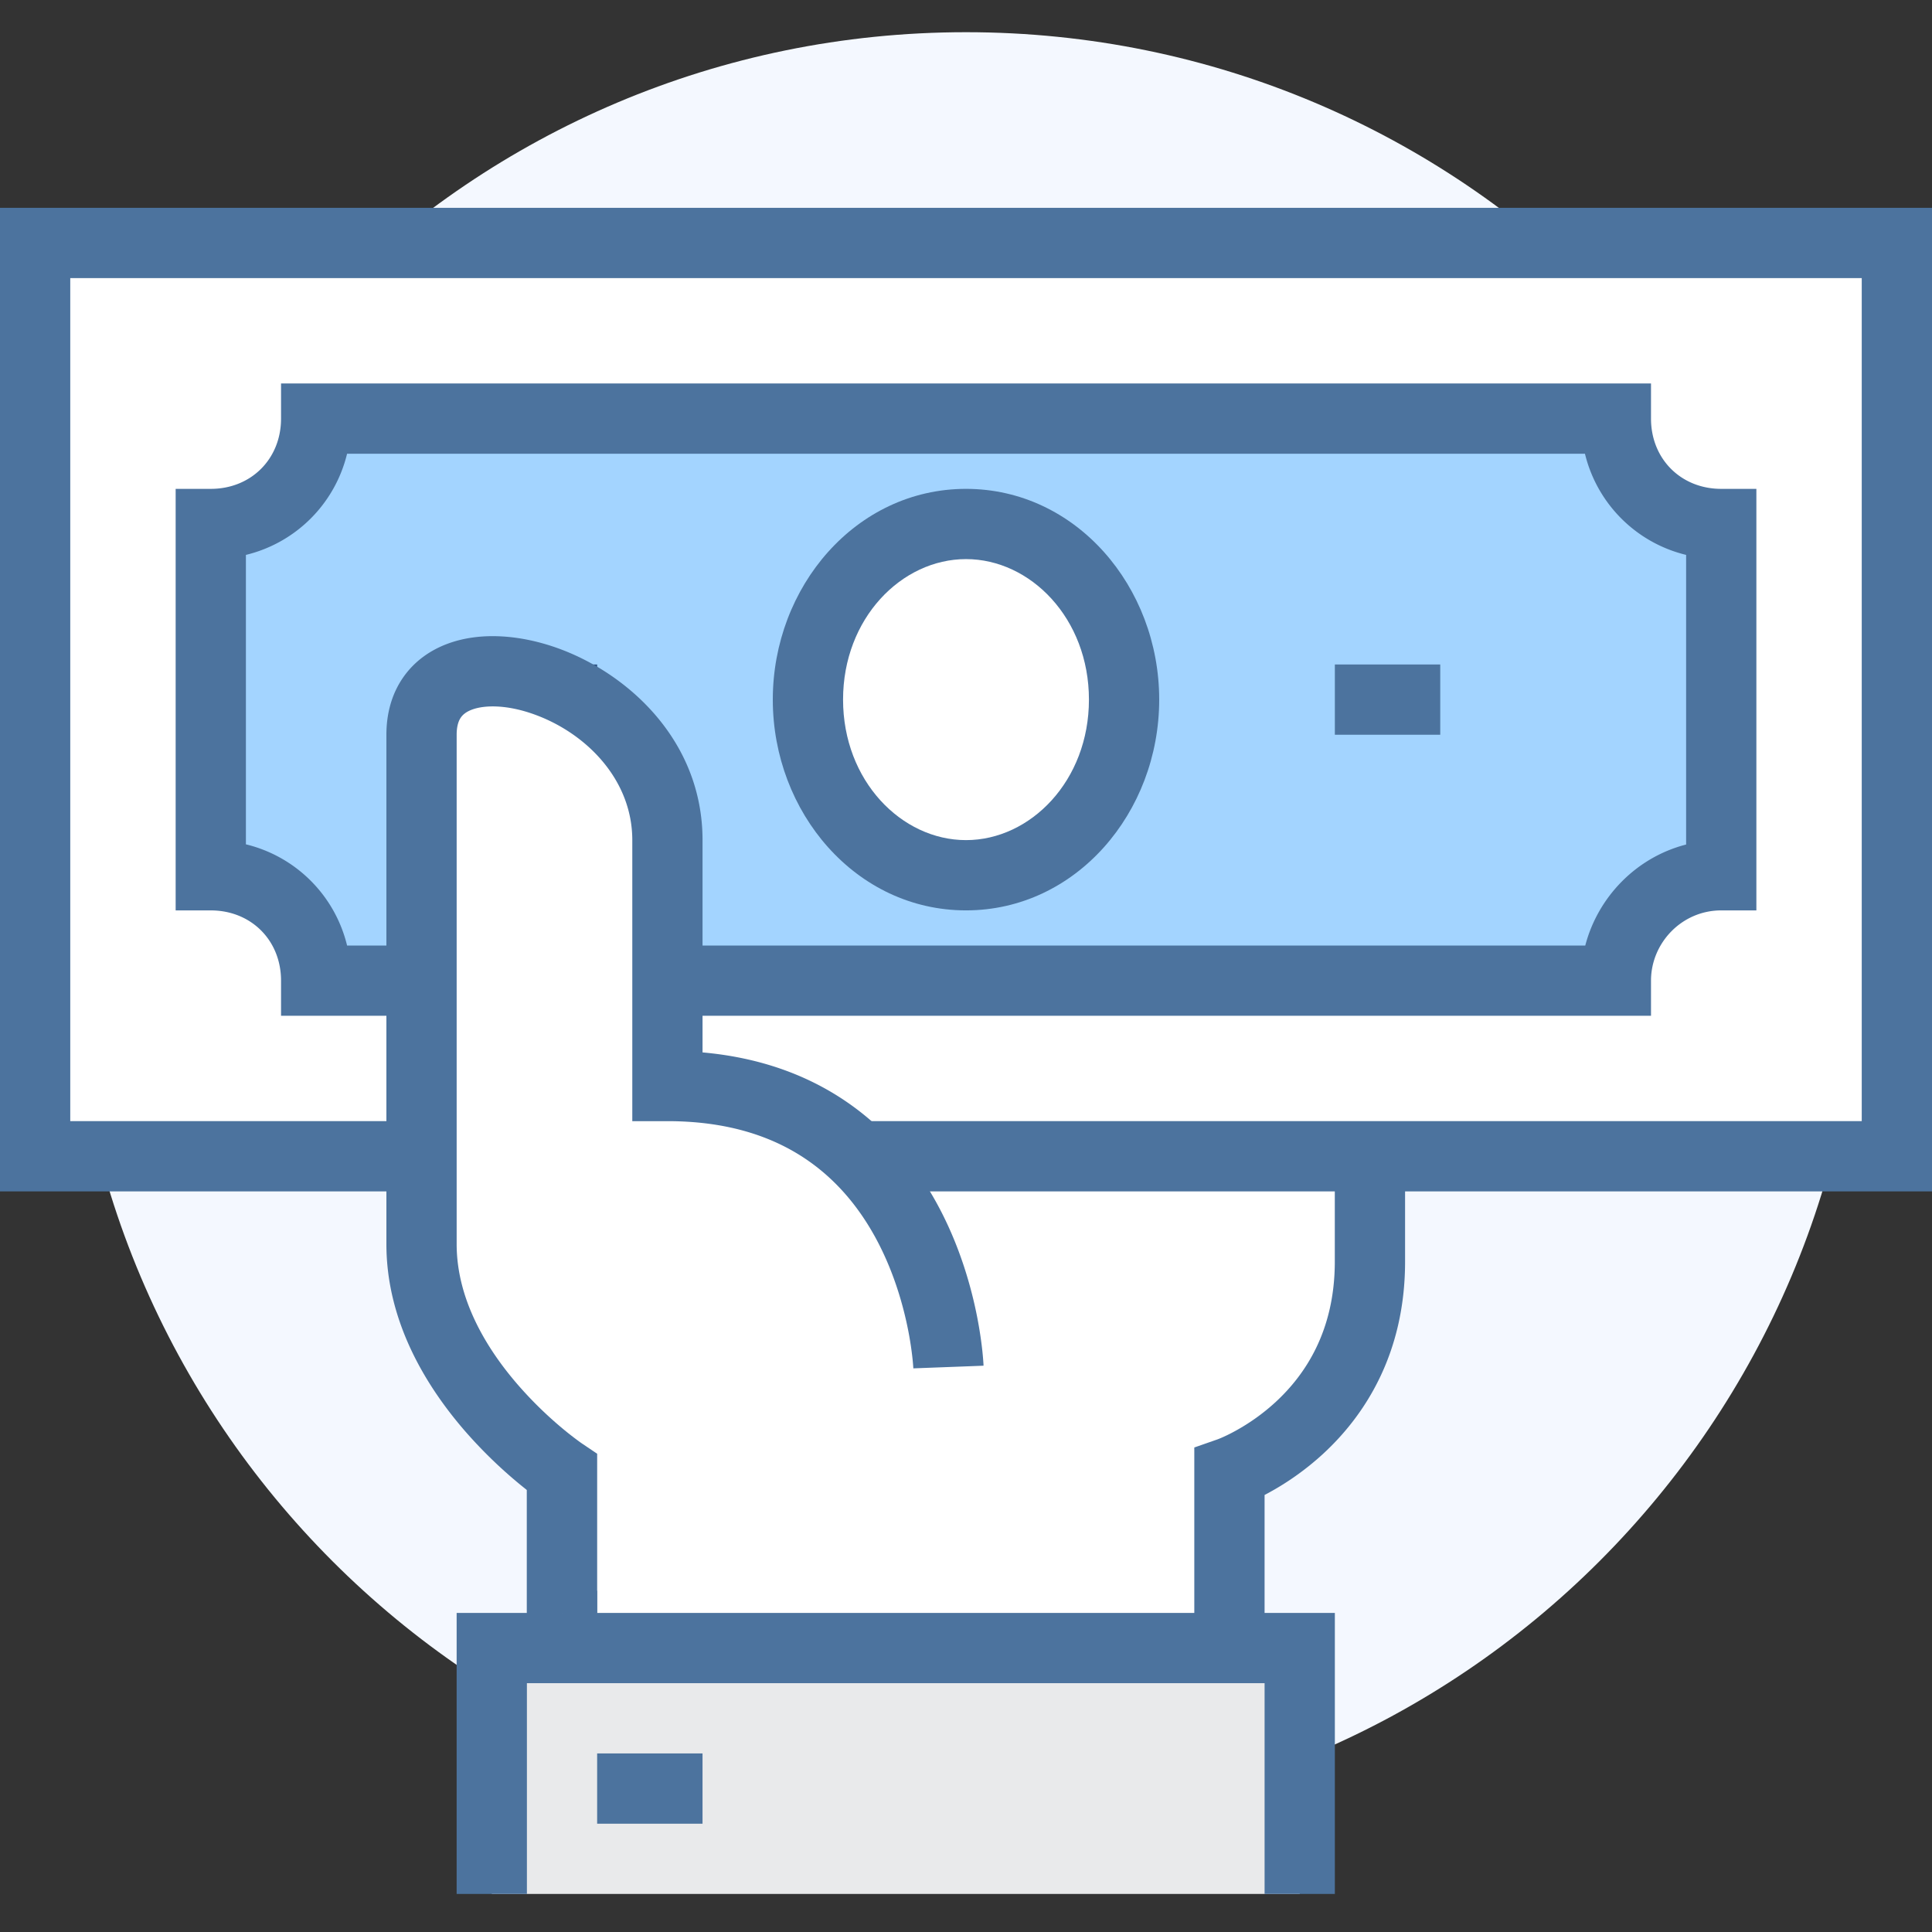 <svg width="120" height="120" fill="none" xmlns="http://www.w3.org/2000/svg">
    <rect width="100%" height="100%" fill="#333333" stroke="none"/>
    <path d="M60 113.273c30.727 0 55.636-24.91 55.636-55.637S90.726 2 60 2C29.273 2 4.363 26.91 4.363 57.636c0 30.727 24.91 55.637 55.637 55.637z"
          fill="#F4F8FF"/>
    <path d="M34.91 67.454v34.909h41.455V91.454s8.727-3.054 8.727-13.09v-10.91H34.91z" fill="#fff"/>
    <path fill-rule="evenodd" clip-rule="evenodd"
          d="M32.727 65.272H85.09v.98h2.182v12.111c0 5.739-2.525 9.563-5.064 11.911a17.103 17.103 0 01-3.663 2.582v9.507H74.18V89.906l1.45-.507.004-.002.036-.013c.04-.016.108-.043.201-.083.187-.08.469-.212.815-.4a12.74 12.74 0 002.558-1.83c1.825-1.688 3.663-4.41 3.663-8.708v-8.727H37.09v32.727h-4.363v-37.09z"
          fill="#4C739E"/>
    <path d="M80.729 102.363H30.547v15.273h50.182v-15.273z" fill="#E9EAEB"/>
    <path fill-rule="evenodd" clip-rule="evenodd"
          d="M28.363 100.182H82.91v17.454h-4.364v-13.091H32.727v13.091h-4.364v-17.454z" fill="#4C739E"/>
    <path d="M117.82 15.09H2.184v56.728H117.82V15.091z" fill="#fff"/>
    <path fill-rule="evenodd" clip-rule="evenodd" d="M0 12.91h120V74H0V12.91zm4.364 4.363v52.363h111.272V17.273H4.364z"
          fill="#4C739E"/>
    <path d="M100.363 60.91H19.635c0-3.71-2.836-6.546-6.545-6.546V32.545c3.709 0 6.545-2.836 6.545-6.545h80.728c0 3.71 2.836 6.545 6.545 6.545v21.819c-3.709 0-6.545 3.054-6.545 6.545z"
          fill="#A3D4FF"/>
    <path fill-rule="evenodd" clip-rule="evenodd"
          d="M17.456 23.818h85.091V26c0 2.504 1.859 4.364 4.363 4.364h2.182v26.182h-2.182c-2.457 0-4.363 2.03-4.363 4.363v2.182H17.456V60.91c0-2.504-1.86-4.363-4.364-4.363H10.91V30.364h2.182c2.504 0 4.364-1.86 4.364-4.364v-2.182zm4.102 4.364a8.534 8.534 0 01-6.284 6.284v17.977a8.534 8.534 0 016.284 6.285h76.906c.785-3.004 3.151-5.473 6.264-6.273V34.466a8.535 8.535 0 01-6.284-6.284H21.558z"
          fill="#4C739E"/>
    <path fill-rule="evenodd" clip-rule="evenodd" d="M37.09 45.636h-4.363v-4.364h4.363v4.364z" fill="#2A5082"/>
    <path fill-rule="evenodd" clip-rule="evenodd" d="M89.456 45.636H82.91v-4.364h6.546v4.364z" fill="#4C739E"/>
    <path d="M60.002 54.364c5.422 0 9.818-4.884 9.818-10.909s-4.396-10.91-9.818-10.91c-5.423 0-9.818 4.885-9.818 10.91s4.395 10.91 9.818 10.91z"
          fill="#fff"/>
    <path fill-rule="evenodd" clip-rule="evenodd"
          d="M60 34.727c-4.007 0-7.636 3.685-7.636 8.727s3.63 8.727 7.636 8.727c4.007 0 7.636-3.685 7.636-8.727s-3.63-8.727-7.636-8.727zm-12 8.727c0-7.008 5.162-13.09 12-13.09s12 6.082 12 13.09-5.162 13.091-12 13.091-12-6.083-12-13.09z"
          fill="#4C739E"/>
    <path d="M58.91 84.909s-.654-17.455-17.454-17.455V52.182c0-10.037-15.272-14.182-15.272-6.546v31.637c0 8.29 8.727 14.181 8.727 14.181v8.728l24-15.273z"
          fill="#fff"/>
    <path fill-rule="evenodd" clip-rule="evenodd"
          d="M34.539 40.223c4.377 1.532 9.097 5.718 9.097 11.96v13.184c3.583.318 6.502 1.419 8.854 3.007 2.795 1.886 4.672 4.38 5.929 6.803 1.253 2.417 1.915 4.81 2.266 6.581.176.891.276 1.638.333 2.17a17.632 17.632 0 01.068.816l.002.054v.018l.001.007v.002c0 .001 0 .003-2.18.084-2.18.082-2.18.083-2.18.084l-.001-.018a13.46 13.46 0 00-.05-.585 20.384 20.384 0 00-.274-1.784c-.297-1.501-.85-3.473-1.859-5.42-1.007-1.94-2.443-3.81-4.497-5.196-2.035-1.374-4.793-2.353-8.593-2.353h-2.182V52.182c0-3.795-2.916-6.7-6.176-7.84-1.62-.568-2.977-.563-3.773-.269-.366.135-.573.312-.697.49-.123.176-.263.492-.263 1.074v31.636c0 3.382 1.795 6.43 3.828 8.768a24.336 24.336 0 002.75 2.688 20.578 20.578 0 001.128.876l.054.037.006.004.002.002.959.647v9.887h-4.364V92.55a28.708 28.708 0 01-3.828-3.645C26.569 86.225 24 82.182 24 77.273V45.637c0-1.328.337-2.552 1.05-3.573.71-1.017 1.697-1.691 2.763-2.084 2.067-.763 4.529-.526 6.726.243zM43.635 113.273H37.09v-4.364h6.545v4.364z"
          fill="#4C739E"/>
</svg>